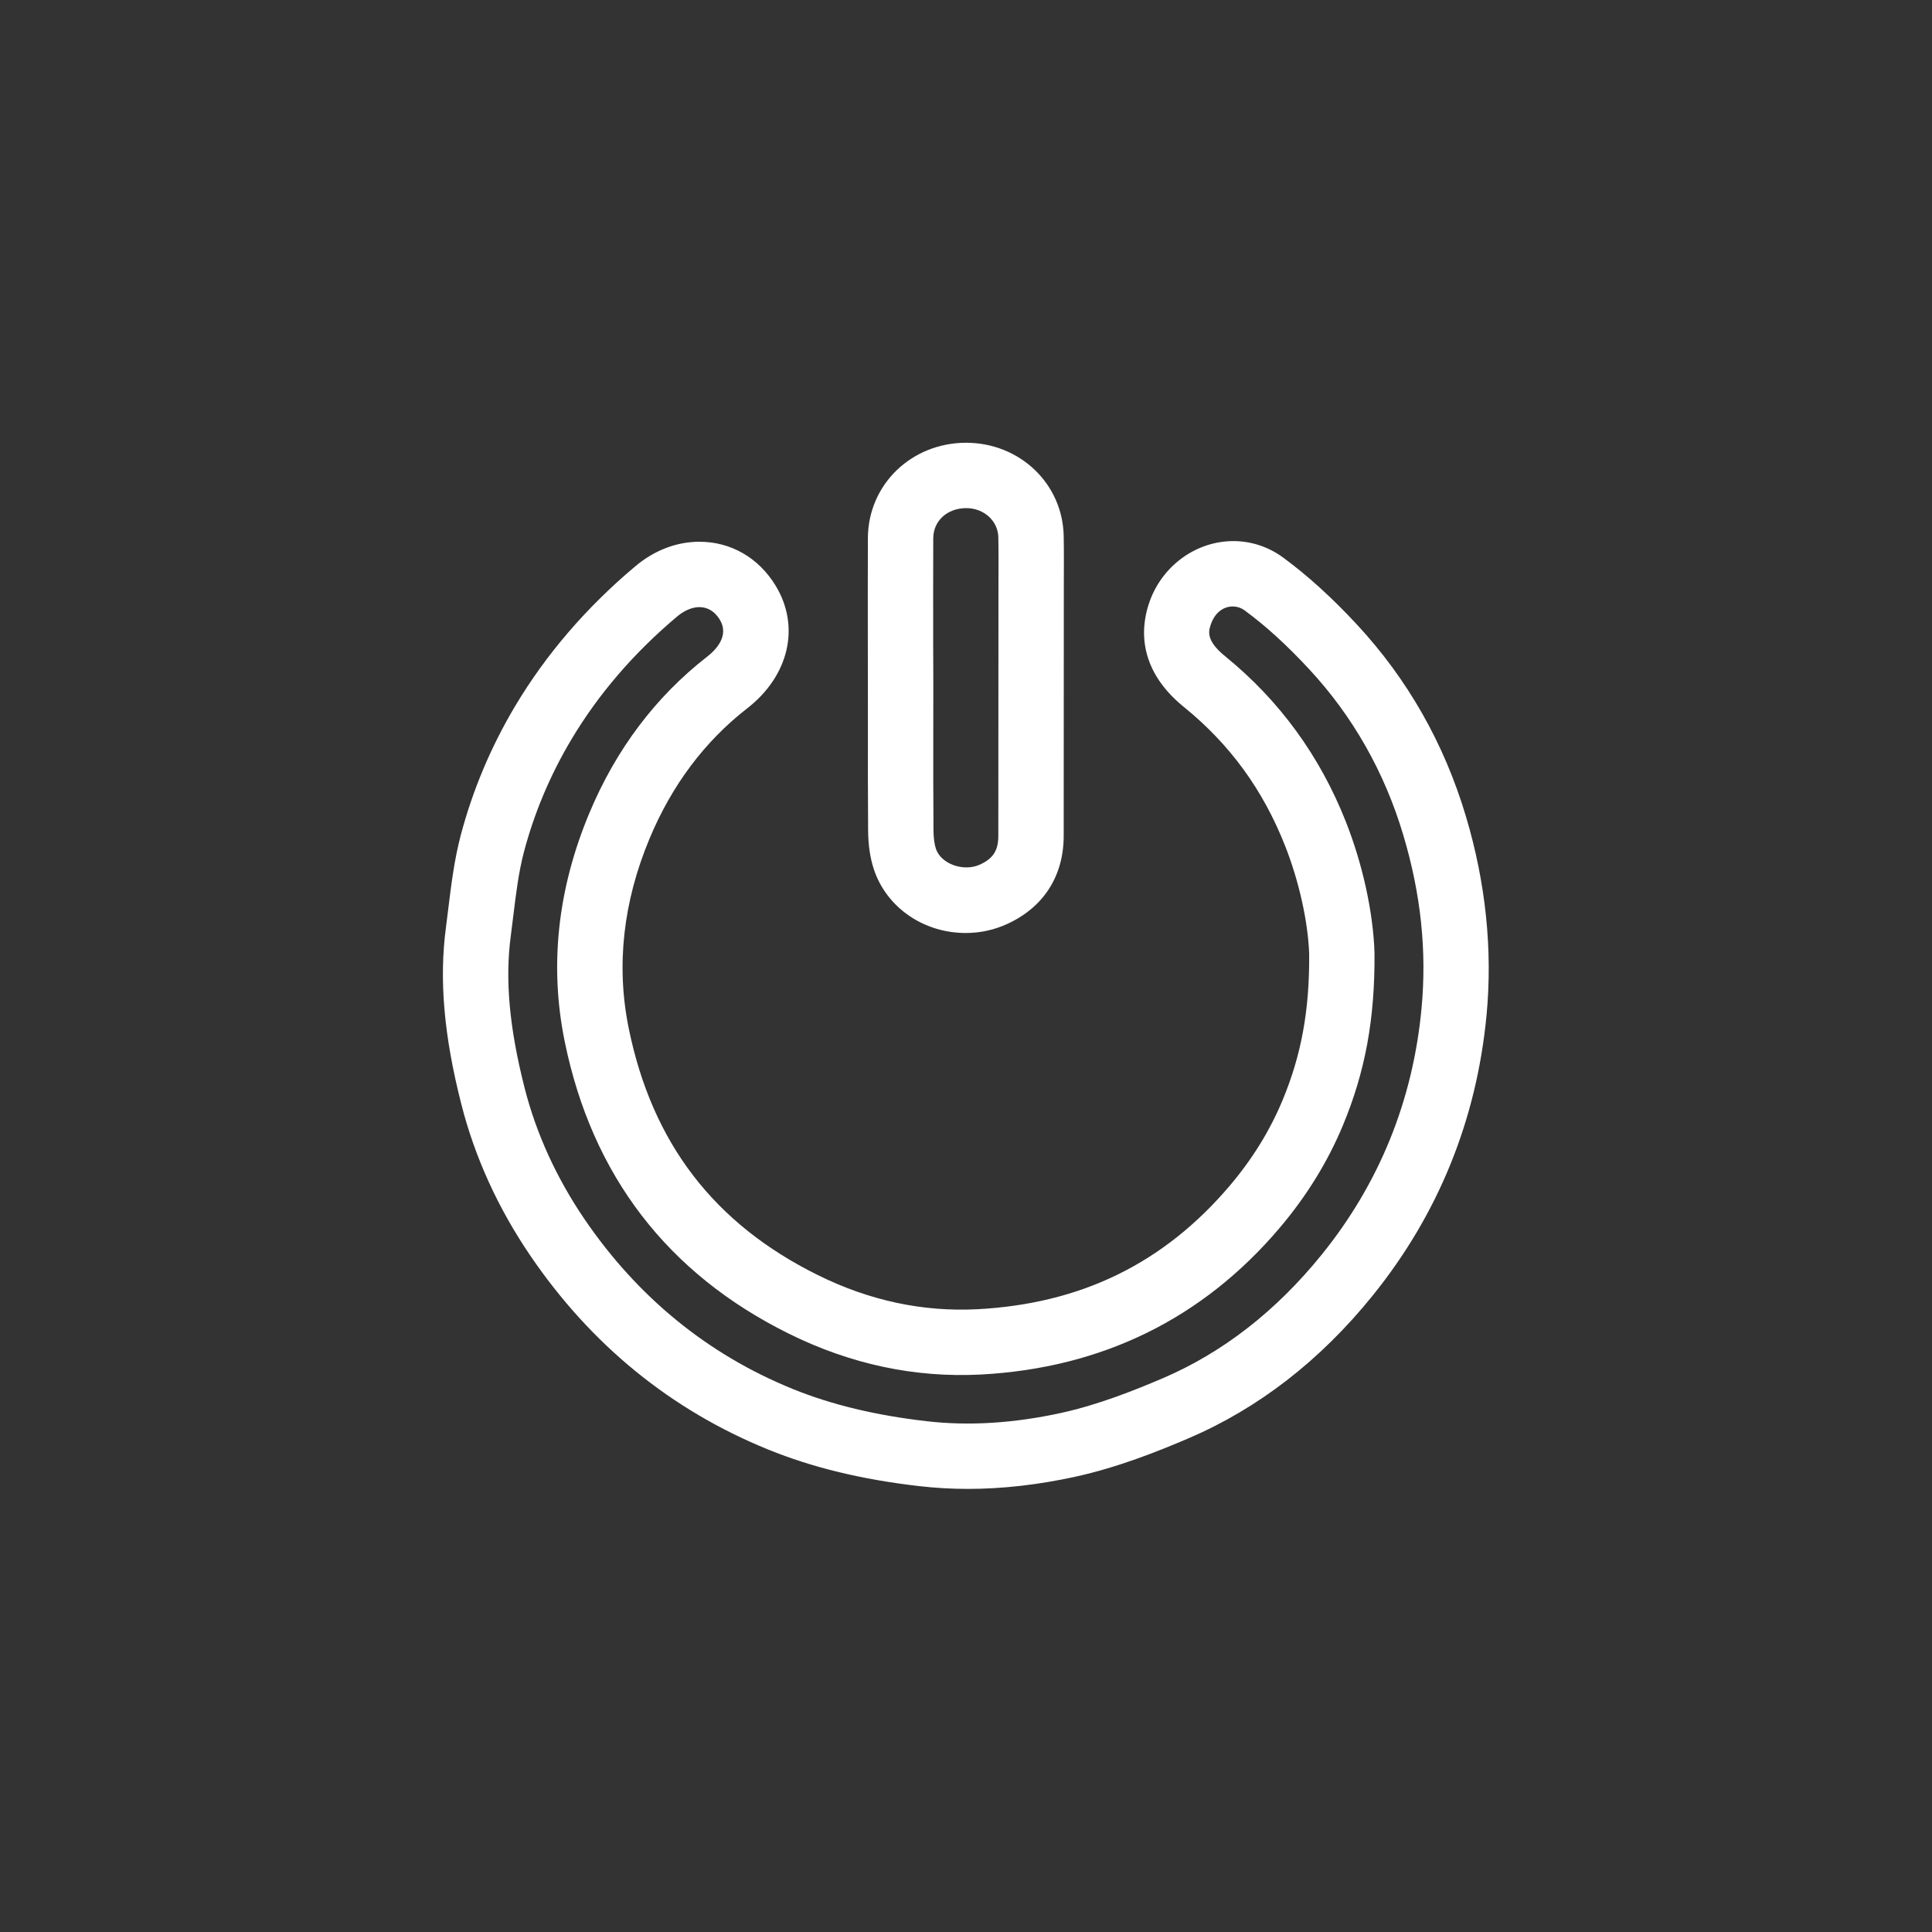 <?xml version="1.0" encoding="utf-8"?>
<svg xmlns="http://www.w3.org/2000/svg" height="48" width="48" viewBox="0 0 48 48">
  <rect x="0" y="0" width="48" height="48" fill="#333333" stroke="none"/>
  <g>
    <path id="path1" transform="rotate(0,24,24) translate(11.004,11) scale(0.812,0.812)  " fill="#FFFFFF" d="M24.195,5.01C23.93,4.997 23.649,5.154 23.511,5.517 23.429,5.735 23.317,6.033 23.932,6.531 25.592,7.879 26.837,9.586 27.632,11.607 28.145,12.911 28.463,14.367 28.504,15.604 28.52,17.623 28.221,19.244 27.536,20.888 27.072,22.004 26.419,23.061 25.596,24.03 23.238,26.806 20.162,28.313 16.452,28.51 14.435,28.613 12.472,28.194 10.583,27.259 6.87,25.421 4.564,22.415 3.728,18.326 3.253,16.011 3.507,13.658 4.48,11.332 5.295,9.383 6.506,7.775 8.079,6.55 8.356,6.336 8.772,5.903 8.47,5.41 8.317,5.161 8.102,5.029 7.849,5.029 7.63,5.029 7.391,5.129 7.174,5.31 5.848,6.424 4.755,7.693 3.927,9.085 3.282,10.168 2.795,11.324 2.479,12.521 2.318,13.133 2.238,13.783 2.154,14.47L2.077,15.086C1.898,16.425 2.032,17.903 2.499,19.739 2.856,21.139 3.472,22.489 4.33,23.752 5.961,26.146 8.106,27.896 10.705,28.952 11.896,29.435 13.238,29.758 14.811,29.939 16.098,30.087 17.468,30 18.914,29.685 20.06,29.434 21.181,28.984 22.031,28.621 23.862,27.836 25.495,26.565 26.886,24.844 28.648,22.666 29.676,20.133 29.942,17.317 30.108,15.551 29.925,13.812 29.384,12.001 28.808,10.072 27.838,8.363 26.5,6.923 25.819,6.189 25.174,5.602 24.529,5.128 24.431,5.056 24.315,5.015 24.195,5.01z M24.185,3.009C24.736,3.009 25.264,3.185 25.714,3.517 26.461,4.067 27.198,4.735 27.965,5.561 29.514,7.229 30.636,9.203 31.3,11.428 31.908,13.462 32.12,15.507 31.933,17.505 31.629,20.719 30.454,23.613 28.441,26.102 26.844,28.078 24.953,29.544 22.818,30.459 21.888,30.857 20.652,31.352 19.342,31.638 18.216,31.884 17.115,32.009 16.067,32.009 15.568,32.009 15.069,31.981 14.583,31.925 12.828,31.724 11.313,31.358 9.953,30.805 6.981,29.597 4.534,27.603 2.678,24.877 1.687,23.422 0.975,21.859 0.562,20.232 0.029,18.141 -0.12,16.421 0.094,14.82L0.168,14.228C0.257,13.504 0.349,12.756 0.545,12.011 0.909,10.633 1.468,9.304 2.208,8.061 3.152,6.477 4.39,5.036 5.889,3.778 6.473,3.288 7.151,3.029 7.849,3.029 8.807,3.029 9.655,3.515 10.175,4.365 10.943,5.617 10.594,7.13 9.307,8.129 8.009,9.139 7.006,10.476 6.326,12.103 5.51,14.052 5.295,16.011 5.687,17.925 6.404,21.427 8.295,23.894 11.47,25.466 13.049,26.248 14.677,26.596 16.346,26.512 19.529,26.344 22.056,25.108 24.073,22.735 24.761,21.925 25.305,21.045 25.689,20.12 26.267,18.735 26.518,17.355 26.505,15.645 26.472,14.669 26.198,13.423 25.771,12.34 25.094,10.619 24.08,9.227 22.672,8.085 21.162,6.861 21.377,5.508 21.64,4.812 22.046,3.734 23.069,3.009 24.185,3.009z M16.013,2C15.428,2.002 15.005,2.39 15.003,2.925 14.999,3.969 15,5.013 15.001,6.058L15.001,6.484 15.002,6.484 15.005,7.484 15.004,8.665C15.003,9.728 15.001,10.792 15.01,11.855 15.012,12.088 15.037,12.281 15.085,12.425 15.238,12.884 15.926,13.139 16.436,12.905 16.837,12.719 16.993,12.474 16.994,12.03L16.998,4.285C17,3.82 17.003,3.356 16.994,2.892 16.984,2.392 16.554,2 16.013,2z M16.004,0C17.653,0 18.963,1.254 18.994,2.854 19.003,3.335 19,3.815 18.998,4.296L18.994,12.032C18.992,13.255 18.382,14.209 17.274,14.72 16.874,14.905 16.443,15 15.997,15 14.703,15 13.573,14.217 13.187,13.054 13.072,12.706 13.015,12.32 13.01,11.873 13.001,10.801 13.003,9.732 13.004,8.663L13.001,6.06C13,5.012 12.999,3.964 13.003,2.918 13.009,1.286 14.327,0.004 16.004,0z" />
  </g>
</svg>

